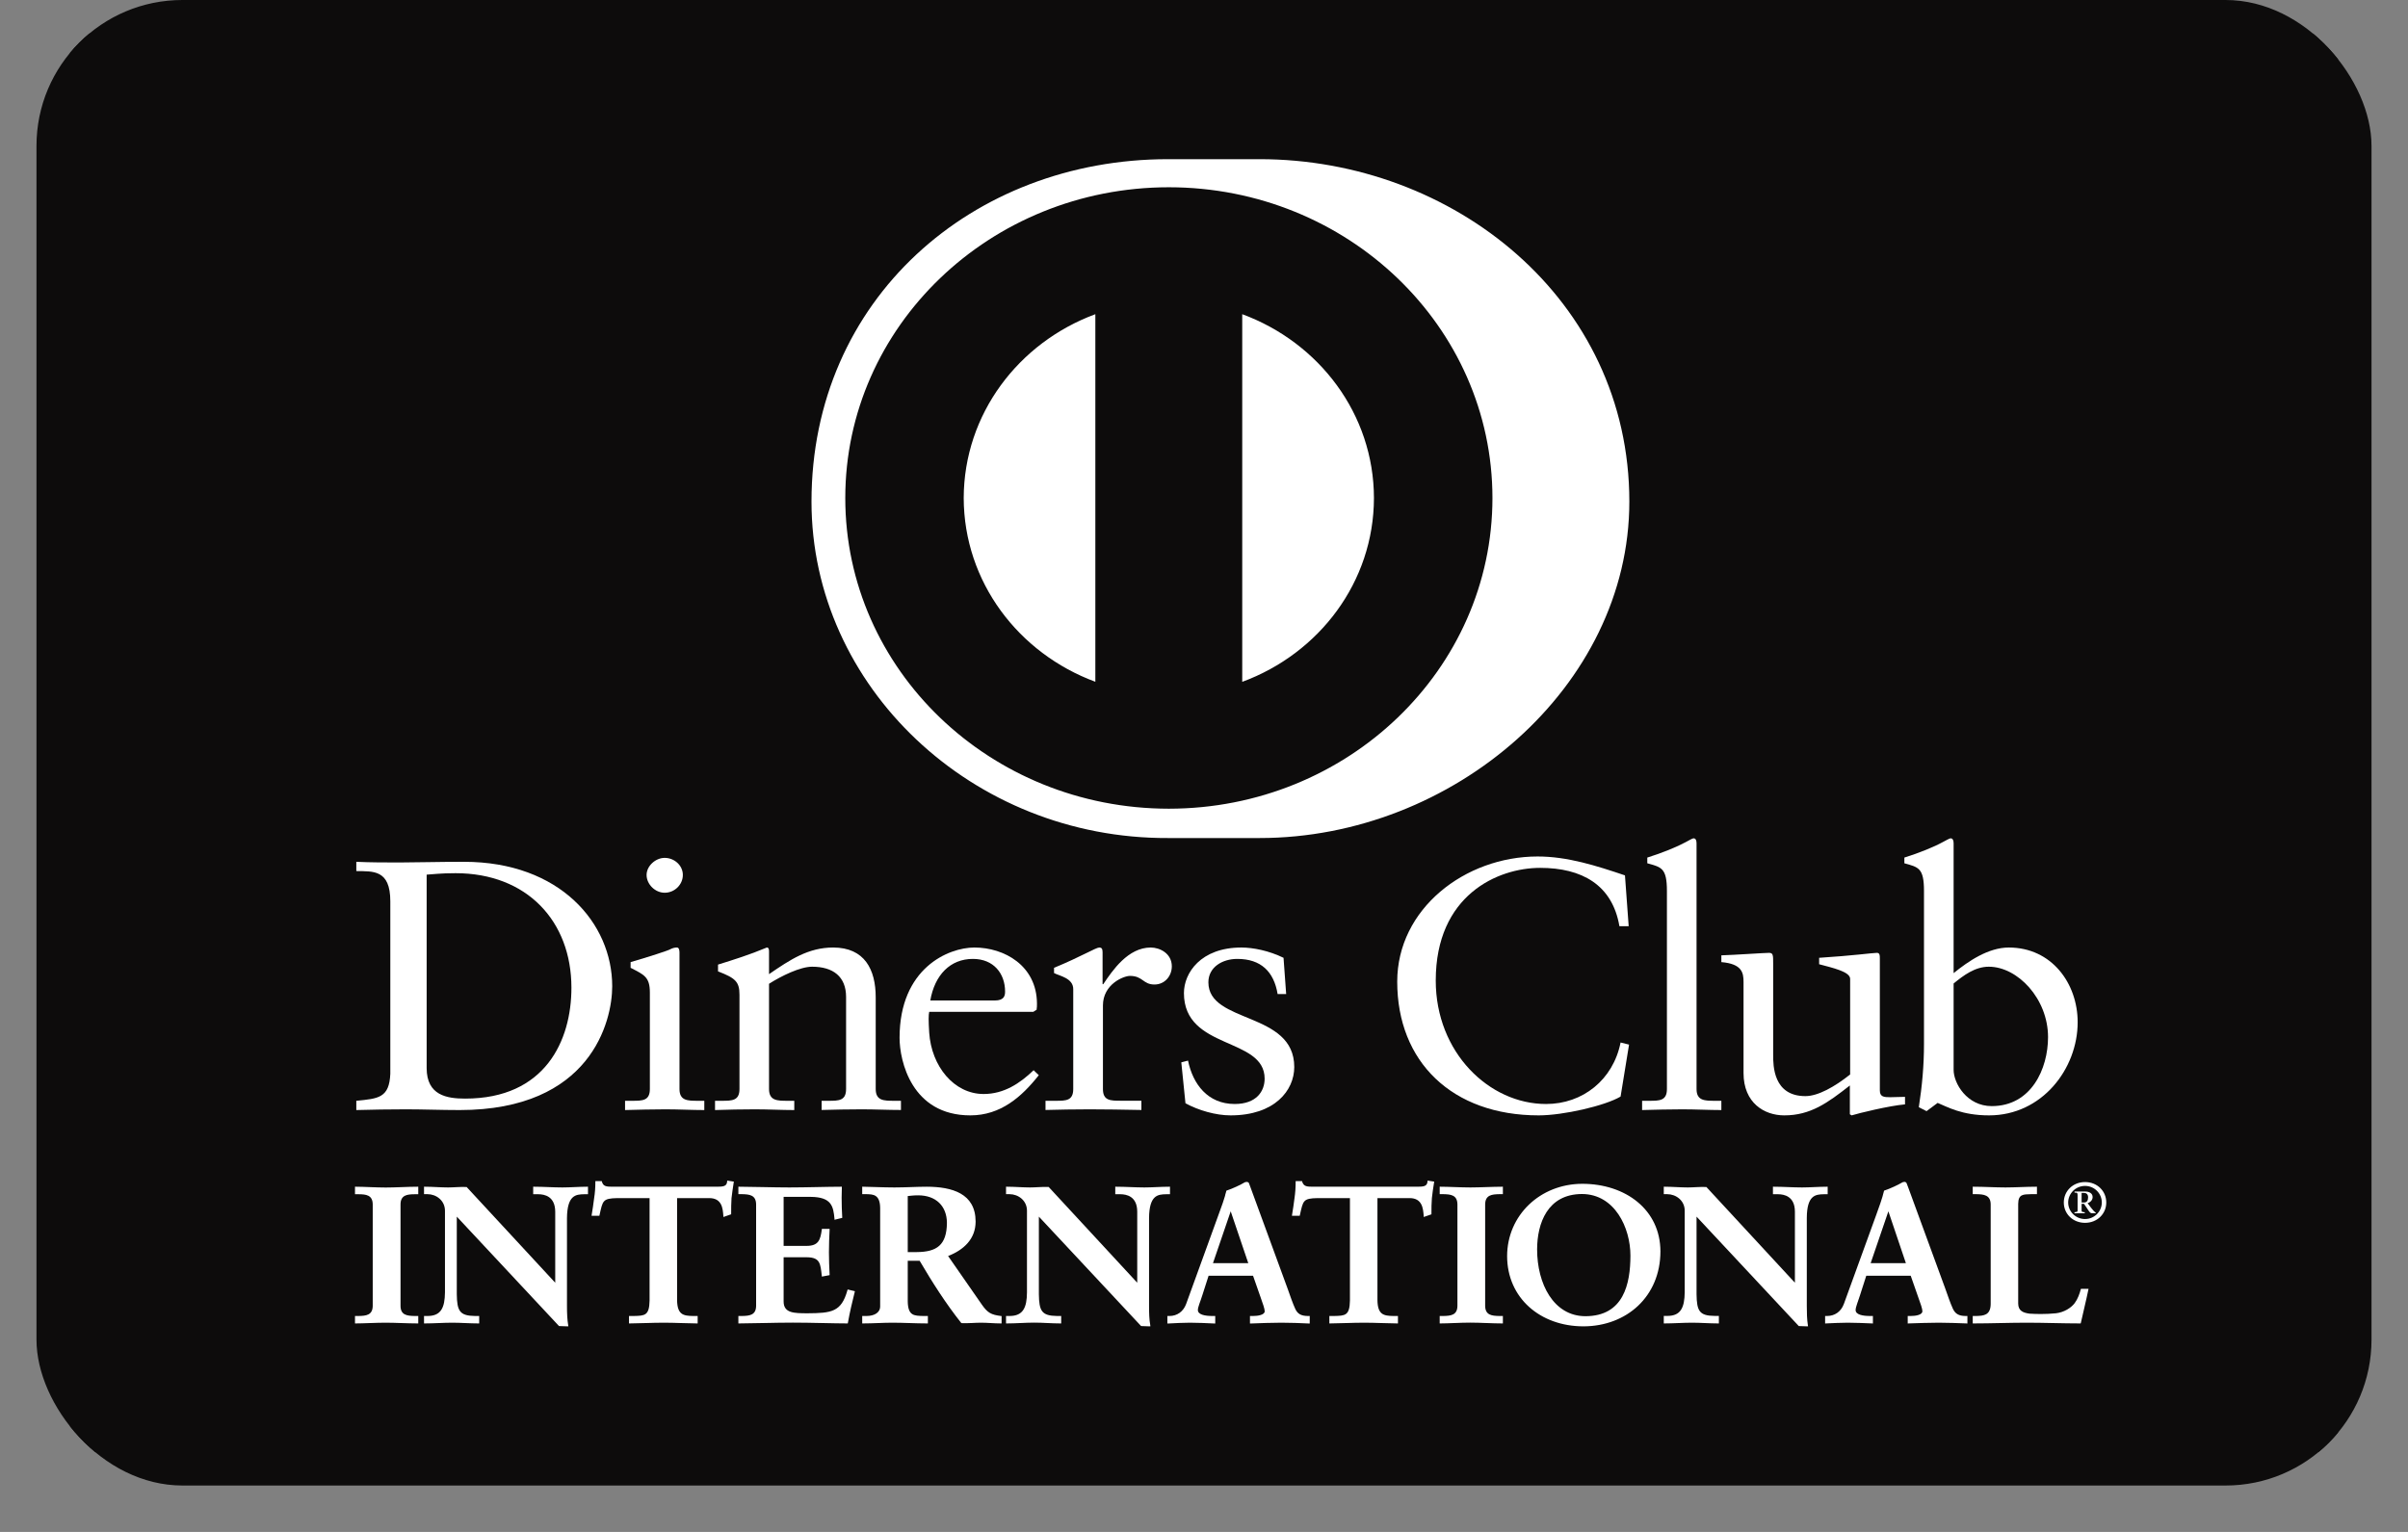 <svg width="33" height="21" viewBox="0 0 33 21" fill="none" xmlns="http://www.w3.org/2000/svg">
<rect x="0" y="0" width="33" height="21" fill="#808080" stroke="none"/>
<g clip-path="url(#clip0_3112_692)">
<rect x="0.961" y="0.461" width="31.078" height="19.442" fill="#0D0C0C" stroke="#0D0C0C" stroke-width="0.922"/>
<path d="M5.847 14.641C5.847 15.017 6.126 15.06 6.375 15.06C7.471 15.06 7.831 14.266 7.831 13.54C7.831 12.628 7.222 11.97 6.243 11.97C6.034 11.97 5.938 11.985 5.847 11.99V14.641ZM5.349 12.355C5.349 11.917 5.111 11.945 4.883 11.941V11.814C5.081 11.823 5.283 11.823 5.482 11.823C5.695 11.823 5.984 11.814 6.36 11.814C7.674 11.814 8.39 12.657 8.39 13.52C8.39 14.003 8.095 15.217 6.299 15.217C6.04 15.217 5.801 15.207 5.563 15.207C5.335 15.207 5.111 15.211 4.883 15.217V15.09C5.187 15.06 5.335 15.051 5.349 14.719V12.355Z" fill="white"/>
<path d="M9.109 12.238C8.977 12.238 8.861 12.121 8.861 11.994C8.861 11.872 8.983 11.76 9.109 11.76C9.241 11.76 9.358 11.863 9.358 11.994C9.358 12.126 9.246 12.238 9.109 12.238ZM8.566 15.09H8.663C8.805 15.09 8.906 15.09 8.906 14.928V13.608C8.906 13.393 8.83 13.364 8.642 13.267V13.189C8.881 13.12 9.165 13.028 9.185 13.013C9.221 12.994 9.251 12.989 9.277 12.989C9.302 12.989 9.312 13.018 9.312 13.057V14.929C9.312 15.09 9.424 15.09 9.566 15.09H9.652V15.217C9.48 15.217 9.302 15.207 9.12 15.207C8.937 15.207 8.754 15.212 8.566 15.217V15.09Z" fill="white"/>
<path d="M10.134 13.637C10.134 13.457 10.078 13.408 9.84 13.316V13.223C10.057 13.155 10.265 13.091 10.509 12.989C10.525 12.989 10.539 12.998 10.539 13.037V13.354C10.829 13.155 11.078 12.989 11.418 12.989C11.849 12.989 12.001 13.291 12.001 13.671V14.928C12.001 15.09 12.113 15.09 12.255 15.09H12.347V15.216C12.168 15.216 11.991 15.207 11.809 15.207C11.626 15.207 11.443 15.211 11.26 15.216V15.09H11.352C11.494 15.09 11.595 15.09 11.595 14.928V13.667C11.595 13.388 11.418 13.252 11.129 13.252C10.966 13.252 10.707 13.379 10.539 13.486V14.928C10.539 15.09 10.652 15.09 10.794 15.09H10.885V15.217C10.707 15.217 10.53 15.207 10.347 15.207C10.164 15.207 9.981 15.211 9.799 15.217V15.09H9.89C10.032 15.09 10.134 15.09 10.134 14.928V13.637Z" fill="white"/>
<path d="M13.633 13.715C13.759 13.715 13.774 13.652 13.774 13.593C13.774 13.345 13.617 13.145 13.333 13.145C13.023 13.145 12.81 13.364 12.749 13.715H13.633ZM12.734 13.871C12.724 13.915 12.724 13.988 12.734 14.154C12.764 14.617 13.074 14.997 13.48 14.997C13.759 14.997 13.978 14.851 14.165 14.671L14.236 14.739C14.002 15.036 13.713 15.29 13.298 15.29C12.491 15.29 12.328 14.539 12.328 14.227C12.328 13.271 12.998 12.989 13.353 12.989C13.764 12.989 14.206 13.237 14.211 13.754C14.211 13.784 14.211 13.812 14.206 13.842L14.16 13.871H12.734V13.871Z" fill="white"/>
<path d="M14.328 15.09H14.465C14.607 15.09 14.708 15.09 14.708 14.929V13.559C14.708 13.408 14.521 13.379 14.445 13.339V13.267C14.815 13.115 15.018 12.989 15.065 12.989C15.094 12.989 15.11 13.003 15.11 13.052V13.491H15.12C15.247 13.301 15.46 12.989 15.77 12.989C15.896 12.989 16.059 13.071 16.059 13.247C16.059 13.379 15.963 13.496 15.821 13.496C15.663 13.496 15.663 13.378 15.485 13.378C15.399 13.378 15.115 13.491 15.115 13.784V14.928C15.115 15.089 15.216 15.089 15.358 15.089H15.642V15.216C15.363 15.211 15.15 15.207 14.932 15.207C14.724 15.207 14.511 15.211 14.328 15.216V15.09Z" fill="white"/>
<path d="M16.281 14.539C16.347 14.86 16.55 15.134 16.921 15.134C17.22 15.134 17.331 14.958 17.331 14.787C17.331 14.212 16.225 14.397 16.225 13.613C16.225 13.339 16.454 12.989 17.012 12.989C17.174 12.989 17.392 13.033 17.59 13.13L17.626 13.627H17.509C17.458 13.32 17.281 13.145 16.956 13.145C16.753 13.145 16.56 13.257 16.56 13.466C16.56 14.037 17.737 13.861 17.737 14.627C17.737 14.948 17.469 15.29 16.864 15.29C16.662 15.29 16.423 15.221 16.246 15.124L16.189 14.563L16.281 14.539Z" fill="white"/>
<path d="M22.32 12.697H22.193C22.096 12.127 21.675 11.897 21.107 11.897C20.523 11.897 19.676 12.272 19.676 13.442C19.676 14.427 20.407 15.134 21.188 15.134C21.69 15.134 22.107 14.803 22.209 14.291L22.325 14.32L22.209 15.032C21.995 15.159 21.422 15.29 21.087 15.29C19.899 15.29 19.148 14.554 19.148 13.457C19.148 12.458 20.077 11.741 21.072 11.741C21.483 11.741 21.878 11.868 22.269 12L22.32 12.697Z" fill="white"/>
<path d="M22.504 15.09H22.6C22.742 15.09 22.844 15.09 22.844 14.929V12.214C22.844 11.897 22.768 11.888 22.575 11.834V11.756C22.778 11.693 22.991 11.605 23.098 11.546C23.153 11.517 23.194 11.492 23.209 11.492C23.24 11.492 23.25 11.522 23.25 11.561V14.929C23.25 15.09 23.362 15.09 23.504 15.09H23.59V15.217C23.418 15.217 23.24 15.207 23.057 15.207C22.875 15.207 22.692 15.212 22.504 15.217V15.09Z" fill="white"/>
<path d="M25.762 14.948C25.762 15.036 25.817 15.041 25.904 15.041C25.965 15.041 26.041 15.036 26.107 15.036V15.139C25.889 15.158 25.472 15.26 25.376 15.29L25.351 15.275V14.88C25.046 15.119 24.812 15.29 24.452 15.29C24.178 15.29 23.894 15.119 23.894 14.71V13.461C23.894 13.335 23.874 13.213 23.59 13.189V13.096C23.773 13.091 24.178 13.062 24.244 13.062C24.3 13.062 24.3 13.096 24.3 13.203V14.461C24.3 14.607 24.3 15.026 24.742 15.026C24.914 15.026 25.142 14.899 25.355 14.729V13.418C25.355 13.32 25.112 13.267 24.93 13.218V13.13C25.386 13.101 25.67 13.062 25.721 13.062C25.762 13.062 25.762 13.096 25.762 13.15V14.948H25.762Z" fill="white"/>
<path d="M26.773 14.666C26.773 14.851 26.956 15.163 27.295 15.163C27.838 15.163 28.067 14.651 28.067 14.217C28.067 13.691 27.651 13.252 27.255 13.252C27.067 13.252 26.91 13.37 26.773 13.482V14.666ZM26.773 13.34C26.976 13.175 27.25 12.989 27.529 12.989C28.118 12.989 28.473 13.482 28.473 14.013C28.473 14.651 27.985 15.29 27.259 15.29C26.884 15.29 26.686 15.173 26.554 15.119L26.402 15.232L26.296 15.178C26.341 14.89 26.367 14.608 26.367 14.31V12.214C26.367 11.897 26.291 11.888 26.098 11.834V11.756C26.301 11.693 26.514 11.605 26.62 11.546C26.676 11.517 26.717 11.492 26.732 11.492C26.762 11.492 26.773 11.522 26.773 11.561V13.34Z" fill="white"/>
<path d="M4.877 18.051H4.916C5.015 18.051 5.12 18.038 5.12 17.9V16.51C5.12 16.372 5.015 16.359 4.916 16.359H4.877V16.279C4.985 16.279 5.15 16.29 5.286 16.29C5.424 16.29 5.589 16.279 5.719 16.279V16.359H5.68C5.581 16.359 5.476 16.372 5.476 16.51V17.9C5.476 18.038 5.581 18.051 5.68 18.051H5.719V18.131C5.587 18.131 5.421 18.12 5.283 18.12C5.148 18.12 4.985 18.131 4.877 18.131V18.051Z" fill="white"/>
<path d="M5.708 18.12L5.708 18.063H5.681C5.582 18.063 5.465 18.047 5.464 17.9V16.511C5.465 16.364 5.582 16.348 5.681 16.348H5.708V16.291C5.58 16.291 5.42 16.302 5.286 16.302C5.155 16.302 4.996 16.292 4.889 16.291V16.348H4.916C5.014 16.348 5.132 16.364 5.132 16.511V17.9C5.132 18.047 5.014 18.063 4.916 18.063H4.889V18.12C4.996 18.119 5.152 18.109 5.283 18.109C5.418 18.109 5.577 18.119 5.708 18.12ZM5.72 18.142C5.586 18.142 5.421 18.132 5.283 18.132C5.148 18.132 4.986 18.142 4.877 18.142H4.865V18.131V18.052V18.04H4.877H4.916C5.016 18.038 5.107 18.03 5.108 17.9V16.511C5.107 16.381 5.016 16.372 4.916 16.371H4.865V16.359V16.268H4.877C4.986 16.268 5.151 16.279 5.286 16.279C5.424 16.279 5.589 16.268 5.72 16.268H5.732V16.28V16.371H5.72H5.681C5.581 16.372 5.489 16.381 5.489 16.511V17.9C5.489 18.03 5.581 18.038 5.681 18.04H5.732V18.052V18.142H5.72Z" fill="white"/>
<path d="M7.617 17.608L7.622 17.602V16.608C7.622 16.39 7.465 16.359 7.382 16.359H7.321V16.279C7.451 16.279 7.578 16.29 7.707 16.29C7.821 16.29 7.935 16.279 8.047 16.279V16.359H8.006C7.89 16.359 7.76 16.38 7.76 16.695V17.902C7.76 17.995 7.763 18.088 7.776 18.17H7.671L6.25 16.648V17.741C6.25 17.972 6.296 18.051 6.509 18.051H6.556V18.131C6.437 18.131 6.319 18.12 6.2 18.12C6.076 18.12 5.949 18.131 5.824 18.131V18.051H5.863C6.053 18.051 6.111 17.926 6.111 17.715V16.597C6.111 16.449 5.984 16.359 5.86 16.359H5.824V16.279C5.929 16.279 6.037 16.29 6.141 16.29C6.225 16.29 6.305 16.279 6.388 16.279L7.617 17.608Z" fill="white"/>
<path d="M7.609 17.603V17.602L7.607 17.6L7.609 17.603ZM7.615 17.608L7.624 17.601L7.615 17.608ZM7.67 18.159H7.761C7.749 18.079 7.747 17.991 7.747 17.903V16.696C7.747 16.377 7.886 16.347 8.005 16.347H8.034V16.291C7.925 16.291 7.816 16.301 7.706 16.301C7.58 16.301 7.457 16.291 7.332 16.291L7.332 16.347H7.38C7.465 16.347 7.633 16.384 7.633 16.608L7.629 17.611L7.624 17.616L7.614 17.625L6.386 16.291C6.304 16.291 6.224 16.301 6.14 16.301C6.039 16.301 5.935 16.291 5.835 16.291L5.834 16.347H5.859C5.988 16.347 6.122 16.442 6.122 16.598V17.715C6.122 17.927 6.06 18.062 5.862 18.063L5.835 18.062V18.119C5.954 18.119 6.078 18.109 6.198 18.109C6.314 18.109 6.429 18.119 6.542 18.119V18.063H6.508C6.29 18.062 6.236 17.971 6.236 17.741V16.618L7.67 18.159ZM7.775 18.182L7.661 18.178L6.26 16.678V17.741C6.263 17.972 6.3 18.037 6.508 18.04H6.567V18.051V18.142H6.554C6.435 18.142 6.316 18.132 6.198 18.132C6.075 18.132 5.948 18.142 5.823 18.142H5.811V18.131V18.04H5.823H5.862C6.044 18.039 6.096 17.926 6.098 17.715V16.598C6.098 16.456 5.977 16.37 5.859 16.37H5.811V16.358V16.268H5.823C5.928 16.268 6.036 16.278 6.14 16.278C6.222 16.278 6.302 16.268 6.395 16.272L7.609 17.584V16.609C7.607 16.398 7.461 16.372 7.38 16.371H7.307V16.359V16.268H7.32C7.45 16.268 7.577 16.278 7.706 16.278C7.819 16.278 7.932 16.268 8.046 16.268H8.058V16.279V16.371H8.046H8.005C7.891 16.373 7.774 16.383 7.77 16.696V17.903C7.77 17.996 7.773 18.088 7.787 18.169L7.789 18.182H7.775V18.182Z" fill="white"/>
<path d="M8.461 16.412C8.253 16.412 8.245 16.46 8.204 16.653H8.121C8.132 16.579 8.146 16.505 8.154 16.428C8.165 16.353 8.171 16.279 8.171 16.203H8.237C8.259 16.282 8.328 16.279 8.403 16.279H9.828C9.902 16.279 9.971 16.277 9.977 16.197L10.043 16.208C10.032 16.279 10.021 16.351 10.013 16.423C10.008 16.494 10.008 16.566 10.008 16.637L9.925 16.667C9.919 16.569 9.905 16.412 9.72 16.412H9.267V17.823C9.267 18.028 9.364 18.051 9.496 18.051H9.549V18.131C9.441 18.131 9.248 18.121 9.099 18.121C8.933 18.121 8.74 18.131 8.632 18.131V18.051H8.685C8.837 18.051 8.914 18.038 8.914 17.829V16.412H8.461V16.412Z" fill="white"/>
<path d="M9.549 18.142C9.441 18.142 9.248 18.132 9.099 18.132C8.934 18.132 8.74 18.142 8.632 18.142H8.62V18.131V18.04H8.632H8.685C8.837 18.037 8.898 18.035 8.902 17.829V16.424H8.461V16.413V16.401H8.926V17.829C8.926 18.042 8.836 18.064 8.685 18.064H8.644V18.12C8.753 18.119 8.939 18.11 9.099 18.11C9.243 18.11 9.427 18.119 9.537 18.12V18.064H9.496C9.363 18.064 9.255 18.032 9.255 17.824V16.401H9.72C9.906 16.401 9.93 16.553 9.936 16.651L9.996 16.63C9.996 16.561 9.996 16.491 10.001 16.422C10.009 16.353 10.019 16.286 10.03 16.218L9.987 16.211C9.975 16.288 9.897 16.292 9.828 16.291H8.403H8.389C8.324 16.292 8.253 16.289 8.228 16.215H8.183C8.182 16.288 8.177 16.359 8.167 16.43C8.158 16.503 8.146 16.573 8.136 16.643H8.195C8.231 16.458 8.255 16.398 8.461 16.401V16.413V16.424C8.256 16.428 8.261 16.46 8.216 16.657L8.214 16.666H8.204H8.107L8.109 16.652C8.12 16.578 8.134 16.503 8.142 16.426C8.154 16.353 8.159 16.279 8.159 16.203V16.191H8.171H8.247L8.249 16.2C8.267 16.267 8.318 16.267 8.389 16.268H8.403H9.828C9.904 16.267 9.96 16.266 9.965 16.197L9.966 16.184L9.979 16.186L10.057 16.198L10.055 16.21C10.044 16.281 10.033 16.353 10.025 16.424C10.02 16.495 10.02 16.566 10.02 16.638V16.646L10.011 16.649L9.914 16.683L9.913 16.668C9.906 16.568 9.895 16.424 9.72 16.424H9.279V17.823C9.282 18.023 9.365 18.038 9.496 18.04H9.561V18.052V18.142H9.549V18.142Z" fill="white"/>
<path d="M10.131 18.051H10.17C10.269 18.051 10.374 18.038 10.374 17.9V16.51C10.374 16.372 10.269 16.359 10.17 16.359H10.131V16.279C10.299 16.279 10.587 16.29 10.818 16.29C11.051 16.29 11.337 16.279 11.525 16.279C11.52 16.393 11.523 16.569 11.531 16.685L11.448 16.706C11.434 16.534 11.402 16.396 11.111 16.396H10.728V17.091H11.056C11.222 17.091 11.258 17.001 11.274 16.858H11.357C11.351 16.961 11.348 17.064 11.348 17.168C11.348 17.269 11.351 17.37 11.357 17.47L11.274 17.486C11.258 17.327 11.249 17.224 11.059 17.224H10.728V17.841C10.728 18.014 10.887 18.014 11.064 18.014C11.396 18.014 11.542 17.993 11.625 17.691L11.702 17.709C11.666 17.85 11.633 17.99 11.608 18.131C11.431 18.131 11.114 18.121 10.866 18.121C10.617 18.121 10.289 18.131 10.131 18.131V18.051Z" fill="white"/>
<path d="M11.598 18.119C11.622 17.985 11.653 17.851 11.687 17.718L11.633 17.705C11.55 18.001 11.39 18.028 11.064 18.026C10.89 18.026 10.716 18.026 10.715 17.841V17.212H11.059C11.252 17.21 11.271 17.322 11.285 17.473L11.344 17.461C11.339 17.363 11.336 17.265 11.336 17.168C11.336 17.068 11.339 16.969 11.344 16.869H11.285C11.269 17.007 11.224 17.104 11.056 17.102H10.715V16.384H11.111C11.398 16.382 11.446 16.525 11.459 16.692L11.518 16.676C11.513 16.602 11.51 16.505 11.51 16.417C11.51 16.371 11.511 16.328 11.513 16.291C11.325 16.291 11.045 16.301 10.818 16.301C10.591 16.301 10.312 16.291 10.143 16.291V16.347H10.17C10.268 16.347 10.385 16.364 10.386 16.51V17.9C10.385 18.046 10.268 18.062 10.17 18.063H10.143V18.119C10.304 18.119 10.623 18.109 10.866 18.109C11.109 18.109 11.42 18.119 11.598 18.119ZM11.608 18.142C11.431 18.142 11.113 18.131 10.866 18.131C10.617 18.131 10.289 18.142 10.131 18.142H10.119V18.131V18.051V18.04H10.131H10.17C10.27 18.038 10.361 18.03 10.362 17.9V16.511C10.361 16.381 10.27 16.372 10.17 16.37H10.119V16.359V16.268H10.131C10.3 16.268 10.587 16.278 10.818 16.278C11.05 16.278 11.337 16.268 11.525 16.268H11.537L11.537 16.28C11.535 16.32 11.534 16.367 11.534 16.417C11.534 16.509 11.537 16.609 11.542 16.684L11.543 16.694L11.534 16.697L11.436 16.721L11.436 16.707C11.42 16.535 11.396 16.41 11.111 16.407H10.739L10.739 17.079H11.056C11.215 17.078 11.243 17 11.262 16.856L11.263 16.846H11.274H11.369L11.369 16.858C11.364 16.962 11.36 17.065 11.36 17.168C11.36 17.268 11.364 17.369 11.369 17.47L11.369 17.48L11.359 17.482L11.263 17.5L11.262 17.488C11.243 17.326 11.242 17.237 11.059 17.235H10.739V17.841C10.739 18.003 10.884 18.002 11.064 18.003C11.397 18.001 11.53 17.985 11.613 17.688L11.616 17.677L11.627 17.679L11.716 17.701L11.713 17.712C11.678 17.852 11.645 17.992 11.62 18.133L11.618 18.142H11.608V18.142Z" fill="white"/>
<path d="M12.43 17.175H12.565C12.841 17.175 12.99 17.075 12.99 16.762C12.99 16.526 12.832 16.375 12.586 16.375C12.503 16.375 12.468 16.383 12.43 16.385V17.175ZM12.076 16.56C12.076 16.367 11.966 16.359 11.88 16.359H11.83V16.279C11.918 16.279 12.09 16.29 12.258 16.29C12.424 16.29 12.556 16.279 12.703 16.279C13.05 16.279 13.36 16.369 13.36 16.746C13.36 16.985 13.194 17.13 12.976 17.213L13.448 17.892C13.526 18.004 13.581 18.035 13.716 18.051V18.131C13.625 18.131 13.537 18.12 13.446 18.12C13.36 18.12 13.271 18.131 13.186 18.131C12.973 17.863 12.791 17.576 12.612 17.271H12.43V17.839C12.43 18.043 12.529 18.051 12.655 18.051H12.706V18.131C12.548 18.131 12.388 18.12 12.23 18.12C12.098 18.12 11.968 18.131 11.83 18.131V18.051H11.88C11.982 18.051 12.076 18.006 12.076 17.908V16.56Z" fill="white"/>
<path d="M12.563 17.164C12.836 17.162 12.974 17.071 12.977 16.763C12.975 16.531 12.825 16.387 12.585 16.386C12.51 16.386 12.475 16.393 12.44 16.396V17.164H12.563ZM12.428 17.187H12.416V16.375L12.426 16.374C12.464 16.371 12.501 16.364 12.585 16.364C12.836 16.364 13 16.521 13 16.763C13 17.079 12.841 17.187 12.563 17.187H12.428V17.187ZM12.428 17.26H12.617L12.62 17.266C12.8 17.57 12.981 17.857 13.185 18.119C13.269 18.119 13.357 18.109 13.443 18.109C13.531 18.109 13.617 18.118 13.703 18.119V18.061C13.573 18.046 13.512 18.008 13.437 17.898L12.956 17.208L12.97 17.203C13.186 17.121 13.346 16.979 13.346 16.746C13.346 16.378 13.048 16.293 12.701 16.291C12.556 16.291 12.423 16.302 12.257 16.302C12.094 16.302 11.931 16.291 11.84 16.291V16.347H11.878C11.964 16.347 12.086 16.361 12.086 16.56V17.908C12.086 18.015 11.982 18.063 11.878 18.063H11.84V18.119C11.973 18.119 12.099 18.109 12.229 18.109C12.383 18.109 12.539 18.119 12.692 18.119V18.063H12.654C12.528 18.063 12.416 18.048 12.416 17.839V17.26H12.428V17.26ZM13.715 18.142C13.622 18.142 13.534 18.132 13.443 18.132C13.359 18.132 13.271 18.142 13.175 18.138C12.963 17.871 12.781 17.586 12.603 17.283H12.44V17.839C12.443 18.038 12.526 18.037 12.654 18.04H12.716V18.051V18.142H12.704C12.546 18.142 12.385 18.132 12.229 18.132C12.097 18.132 11.967 18.142 11.828 18.142H11.816V18.131V18.04H11.828H11.878C11.978 18.039 12.062 17.997 12.062 17.908V16.56C12.06 16.372 11.964 16.373 11.878 16.37H11.816V16.359V16.268H11.828C11.918 16.268 12.088 16.278 12.257 16.278C12.421 16.278 12.554 16.268 12.701 16.268C13.049 16.269 13.37 16.361 13.37 16.746C13.37 16.985 13.206 17.135 12.993 17.218L13.457 17.886C13.534 17.996 13.582 18.023 13.716 18.04L13.726 18.041V18.051V18.142H13.715V18.142Z" fill="white"/>
<path d="M15.591 17.608L15.596 17.602V16.608C15.596 16.39 15.439 16.359 15.356 16.359H15.296V16.279C15.425 16.279 15.552 16.29 15.682 16.29C15.796 16.29 15.908 16.279 16.022 16.279V16.359H15.98C15.864 16.359 15.735 16.38 15.735 16.695V17.902C15.735 17.995 15.737 18.088 15.751 18.17H15.646L14.225 16.648V17.741C14.225 17.972 14.271 18.051 14.484 18.051H14.531V18.131C14.412 18.131 14.293 18.12 14.175 18.12C14.05 18.12 13.923 18.131 13.799 18.131V18.051H13.837C14.028 18.051 14.086 17.926 14.086 17.715V16.597C14.086 16.449 13.959 16.359 13.835 16.359H13.799V16.279C13.903 16.279 14.012 16.29 14.117 16.29C14.199 16.29 14.279 16.279 14.362 16.279L15.591 17.608Z" fill="white"/>
<path d="M15.585 17.603V17.602L15.583 17.6L15.585 17.603ZM15.591 17.608L15.6 17.601L15.591 17.608ZM15.647 18.159H15.738C15.726 18.079 15.723 17.991 15.723 17.903V16.696C15.723 16.377 15.863 16.348 15.981 16.347H16.01V16.291C15.902 16.291 15.792 16.301 15.683 16.301C15.556 16.301 15.433 16.291 15.308 16.291V16.347H15.357C15.442 16.348 15.609 16.384 15.609 16.608L15.605 17.611L15.6 17.616L15.591 17.625L14.363 16.291C14.281 16.291 14.201 16.301 14.117 16.301C14.015 16.301 13.912 16.291 13.811 16.291V16.347H13.835C13.965 16.348 14.098 16.442 14.098 16.597V17.714C14.098 17.927 14.036 18.062 13.838 18.063L13.811 18.063V18.119C13.931 18.119 14.053 18.109 14.175 18.109C14.29 18.109 14.405 18.119 14.519 18.119V18.063H14.484C14.267 18.063 14.213 17.972 14.212 17.741V16.618L15.647 18.159ZM15.752 18.182L15.638 18.178L14.237 16.678V17.741C14.24 17.972 14.276 18.037 14.484 18.04H14.543V18.051V18.142H14.531C14.412 18.142 14.293 18.131 14.175 18.131C14.052 18.131 13.924 18.142 13.799 18.142H13.787V18.131V18.04H13.799H13.838C14.02 18.039 14.073 17.926 14.074 17.714V16.597C14.074 16.456 13.954 16.37 13.835 16.37H13.787V16.359V16.268H13.799C13.905 16.268 14.013 16.278 14.117 16.278C14.198 16.278 14.278 16.268 14.371 16.271L15.585 17.584V16.609C15.584 16.398 15.437 16.372 15.357 16.371H15.284V16.359V16.268H15.296C15.426 16.268 15.554 16.278 15.683 16.278C15.795 16.278 15.908 16.268 16.022 16.268H16.034V16.28V16.371H16.022H15.981C15.867 16.373 15.75 16.383 15.747 16.696V17.903C15.747 17.996 15.749 18.088 15.764 18.169L15.765 18.182H15.752V18.182Z" fill="white"/>
<path d="M16.867 16.577H16.861L16.605 17.328H17.12L16.867 16.577ZM16.464 17.752C16.436 17.842 16.402 17.911 16.402 17.959C16.402 18.038 16.519 18.052 16.61 18.052H16.64V18.131C16.53 18.125 16.417 18.121 16.306 18.121C16.206 18.121 16.108 18.125 16.008 18.131V18.052H16.025C16.132 18.052 16.224 17.991 16.265 17.879L16.706 16.662C16.742 16.564 16.792 16.431 16.809 16.333C16.897 16.304 17.008 16.251 17.06 16.219C17.069 16.216 17.074 16.213 17.082 16.213C17.09 16.213 17.096 16.213 17.102 16.221C17.11 16.242 17.118 16.266 17.127 16.288L17.635 17.675C17.668 17.768 17.701 17.866 17.736 17.946C17.77 18.02 17.828 18.052 17.919 18.052H17.936V18.131C17.811 18.125 17.687 18.121 17.555 18.121C17.419 18.121 17.281 18.125 17.14 18.131V18.052H17.171C17.234 18.052 17.342 18.041 17.342 17.974C17.342 17.94 17.317 17.869 17.286 17.783L17.179 17.476H16.552L16.464 17.752Z" fill="white"/>
<path d="M16.857 16.58L16.863 16.578L16.857 16.58ZM16.623 17.316H17.107L16.866 16.605L16.623 17.316ZM16.59 17.339L16.854 16.565H16.863H16.869V16.577L16.866 16.578L16.869 16.577V16.565H16.877L17.14 17.339H16.59ZM17.154 18.119C17.291 18.114 17.425 18.109 17.557 18.109C17.685 18.109 17.805 18.114 17.925 18.119V18.064H17.922C17.827 18.064 17.762 18.028 17.728 17.95C17.692 17.87 17.658 17.772 17.625 17.679L17.117 16.291C17.109 16.27 17.101 16.247 17.094 16.228C17.091 16.225 17.091 16.225 17.089 16.225H17.084C17.078 16.225 17.075 16.227 17.068 16.228C17.015 16.262 16.904 16.314 16.822 16.334C16.805 16.435 16.756 16.567 16.72 16.666L16.278 17.883C16.236 17.998 16.139 18.064 16.027 18.064H16.022V18.119C16.117 18.115 16.212 18.109 16.308 18.109C16.415 18.109 16.524 18.115 16.63 18.119V18.064H16.612C16.522 18.062 16.396 18.053 16.393 17.959C16.393 17.907 16.427 17.839 16.454 17.749L16.466 17.752L16.454 17.748L16.545 17.465H17.189L17.299 17.78C17.331 17.866 17.356 17.936 17.356 17.975C17.352 18.056 17.235 18.062 17.173 18.064H17.154V18.119H17.154ZM17.937 18.143C17.813 18.137 17.689 18.132 17.557 18.132C17.422 18.132 17.284 18.138 17.143 18.143L17.13 18.143V18.131V18.04H17.142H17.173C17.237 18.04 17.332 18.026 17.332 17.975C17.332 17.945 17.308 17.872 17.277 17.788L17.172 17.488H16.563L16.477 17.756C16.449 17.846 16.416 17.916 16.416 17.959C16.417 18.024 16.52 18.04 16.612 18.04H16.654V18.052V18.143L16.642 18.143C16.531 18.138 16.419 18.132 16.308 18.132C16.21 18.132 16.11 18.138 16.011 18.143L15.998 18.143V18.131V18.04H16.01H16.027C16.129 18.04 16.215 17.983 16.255 17.876L16.697 16.658C16.733 16.56 16.783 16.428 16.807 16.322C16.893 16.294 17.005 16.24 17.058 16.208C17.065 16.206 17.073 16.202 17.084 16.202C17.091 16.202 17.106 16.203 17.115 16.217C17.122 16.239 17.131 16.263 17.14 16.284L17.648 17.671C17.681 17.764 17.714 17.862 17.75 17.941C17.782 18.012 17.832 18.039 17.921 18.04H17.949V18.052V18.143L17.937 18.143Z" fill="white"/>
<path d="M18.059 16.412C17.852 16.412 17.843 16.46 17.802 16.653H17.719C17.73 16.579 17.744 16.505 17.752 16.428C17.763 16.353 17.768 16.279 17.768 16.203H17.835C17.857 16.282 17.926 16.279 18.001 16.279H19.426C19.5 16.279 19.569 16.277 19.574 16.197L19.64 16.208C19.63 16.279 19.619 16.351 19.611 16.423C19.604 16.494 19.604 16.566 19.604 16.637L19.522 16.667C19.517 16.569 19.503 16.412 19.318 16.412H18.865V17.823C18.865 18.028 18.962 18.051 19.094 18.051H19.147V18.131C19.039 18.131 18.846 18.121 18.697 18.121C18.531 18.121 18.337 18.131 18.23 18.131V18.051H18.282C18.434 18.051 18.511 18.038 18.511 17.829V16.412H18.059V16.412Z" fill="white"/>
<path d="M19.147 18.142C19.039 18.142 18.845 18.132 18.697 18.132C18.532 18.132 18.338 18.142 18.23 18.142H18.218V18.131V18.04H18.23H18.283C18.435 18.037 18.496 18.035 18.5 17.829L18.5 16.424H18.059V16.413V16.401H18.524V17.829C18.524 18.042 18.434 18.063 18.283 18.064H18.242V18.12C18.351 18.119 18.537 18.109 18.697 18.109C18.841 18.109 19.026 18.119 19.135 18.12V18.064H19.094C18.961 18.063 18.854 18.032 18.853 17.824V16.401H19.318C19.503 16.401 19.528 16.553 19.533 16.651L19.593 16.63C19.593 16.561 19.593 16.491 19.599 16.422C19.607 16.354 19.617 16.286 19.627 16.218L19.585 16.211C19.573 16.288 19.495 16.293 19.426 16.291H18.001H17.987C17.922 16.292 17.851 16.289 17.826 16.214H17.781C17.78 16.288 17.775 16.359 17.764 16.43C17.757 16.503 17.743 16.573 17.733 16.643H17.792C17.828 16.458 17.852 16.398 18.059 16.401V16.413V16.424C17.854 16.427 17.859 16.46 17.814 16.657L17.812 16.666H17.802H17.705L17.707 16.652C17.718 16.578 17.732 16.503 17.74 16.427C17.751 16.353 17.756 16.279 17.756 16.203V16.191H17.769H17.844L17.846 16.2C17.866 16.267 17.916 16.267 17.987 16.268H18.001H19.426C19.502 16.267 19.558 16.266 19.563 16.197L19.564 16.184L19.576 16.186L19.655 16.198L19.653 16.21C19.641 16.281 19.631 16.353 19.623 16.424C19.617 16.495 19.617 16.566 19.617 16.638V16.646L19.609 16.649L19.511 16.683L19.511 16.668C19.503 16.568 19.492 16.424 19.318 16.424H18.877V17.823C18.88 18.023 18.962 18.038 19.094 18.04H19.158V18.052V18.142H19.147V18.142Z" fill="white"/>
<path d="M19.742 18.051H19.781C19.881 18.051 19.985 18.038 19.985 17.9V16.51C19.985 16.372 19.881 16.359 19.781 16.359H19.742V16.279C19.85 16.279 20.015 16.29 20.151 16.29C20.289 16.29 20.455 16.279 20.585 16.279V16.359H20.546C20.446 16.359 20.341 16.372 20.341 16.51V17.9C20.341 18.038 20.446 18.051 20.546 18.051H20.585V18.131C20.452 18.131 20.286 18.121 20.148 18.121C20.013 18.121 19.85 18.131 19.742 18.131V18.051H19.742Z" fill="white"/>
<path d="M20.572 18.119V18.063H20.546C20.447 18.063 20.33 18.046 20.33 17.9V16.51C20.33 16.364 20.447 16.347 20.546 16.347H20.572V16.291C20.445 16.291 20.285 16.301 20.151 16.301C20.02 16.301 19.861 16.291 19.754 16.291V16.347H19.781C19.879 16.347 19.997 16.364 19.997 16.51V17.9C19.997 18.046 19.879 18.063 19.781 18.063H19.754V18.119C19.861 18.118 20.017 18.109 20.148 18.109C20.282 18.109 20.442 18.119 20.572 18.119ZM20.585 18.142C20.451 18.142 20.286 18.131 20.148 18.131C20.013 18.131 19.85 18.142 19.742 18.142H19.73V18.131V18.051V18.04H19.742H19.781C19.881 18.038 19.972 18.03 19.973 17.9V16.511C19.972 16.381 19.881 16.372 19.781 16.37H19.73V16.359V16.268H19.742C19.85 16.268 20.016 16.278 20.151 16.278C20.288 16.278 20.454 16.268 20.585 16.268H20.596V16.279V16.37H20.585H20.546C20.445 16.372 20.354 16.381 20.353 16.511V17.9C20.354 18.03 20.445 18.038 20.546 18.04H20.596V18.051V18.142H20.585Z" fill="white"/>
<path d="M21.728 18.054C22.264 18.054 22.357 17.6 22.357 17.213C22.357 16.826 22.14 16.356 21.681 16.356C21.198 16.356 21.054 16.77 21.054 17.125C21.054 17.6 21.281 18.054 21.728 18.054ZM21.686 16.239C22.275 16.239 22.744 16.59 22.744 17.155C22.744 17.765 22.289 18.171 21.701 18.171C21.115 18.171 20.668 17.788 20.668 17.218C20.668 16.667 21.112 16.239 21.686 16.239Z" fill="white"/>
<path d="M21.041 17.126C21.042 16.769 21.187 16.345 21.68 16.345C22.149 16.346 22.367 16.824 22.368 17.213C22.367 17.6 22.273 18.065 21.727 18.065V18.054V18.043C22.252 18.042 22.343 17.6 22.344 17.213C22.344 16.829 22.128 16.369 21.68 16.368C21.206 16.369 21.066 16.772 21.065 17.126C21.065 17.598 21.29 18.042 21.727 18.043V18.054V18.065C21.269 18.065 21.042 17.603 21.041 17.126ZM20.654 17.219C20.655 16.661 21.105 16.229 21.685 16.228V16.24V16.252C21.117 16.252 20.678 16.673 20.678 17.219C20.679 17.782 21.119 18.159 21.7 18.159C22.281 18.159 22.73 17.759 22.731 17.155C22.731 16.597 22.269 16.252 21.685 16.252V16.24V16.228C22.278 16.229 22.754 16.583 22.755 17.155C22.754 17.772 22.293 18.181 21.699 18.182C21.109 18.181 20.655 17.795 20.654 17.219Z" fill="white"/>
<path d="M24.605 17.608L24.611 17.602V16.608C24.611 16.39 24.453 16.359 24.37 16.359H24.31V16.279C24.439 16.279 24.567 16.29 24.696 16.29C24.809 16.29 24.922 16.279 25.036 16.279V16.359H24.994C24.879 16.359 24.748 16.38 24.748 16.695V17.902C24.748 17.995 24.751 18.088 24.765 18.17H24.66L23.238 16.648V17.741C23.238 17.972 23.285 18.051 23.497 18.051H23.544V18.131C23.426 18.131 23.307 18.12 23.188 18.12C23.064 18.12 22.937 18.131 22.812 18.131V18.051H22.851C23.042 18.051 23.1 17.926 23.1 17.715V16.597C23.1 16.449 22.973 16.359 22.848 16.359H22.812V16.279C22.917 16.279 23.025 16.29 23.13 16.29C23.213 16.29 23.293 16.279 23.376 16.279L24.605 17.608Z" fill="white"/>
<path d="M24.598 17.603V17.602L24.596 17.6L24.598 17.603ZM24.605 17.608L24.613 17.601L24.605 17.608ZM24.66 18.159H24.75C24.739 18.079 24.736 17.991 24.736 17.903V16.696C24.736 16.377 24.875 16.348 24.994 16.347H25.024V16.291C24.914 16.291 24.806 16.301 24.695 16.301C24.57 16.301 24.446 16.291 24.321 16.291V16.347H24.37C24.455 16.348 24.622 16.384 24.622 16.608L24.619 17.611L24.613 17.616L24.605 17.625L23.376 16.291C23.294 16.291 23.213 16.301 23.13 16.301C23.028 16.301 22.924 16.292 22.824 16.291V16.347H22.848C22.978 16.348 23.111 16.442 23.111 16.597V17.715C23.111 17.927 23.05 18.063 22.851 18.063L22.824 18.063V18.119C22.944 18.119 23.067 18.109 23.188 18.109C23.303 18.109 23.418 18.119 23.532 18.119V18.063H23.496C23.28 18.063 23.225 17.972 23.225 17.741V16.618L24.66 18.159ZM24.765 18.182L24.651 18.178L23.25 16.678V17.741C23.253 17.972 23.289 18.037 23.497 18.039H23.556V18.051V18.142H23.544C23.425 18.142 23.306 18.132 23.188 18.132C23.064 18.132 22.937 18.142 22.812 18.142H22.801V18.131V18.039H22.812H22.851C23.033 18.039 23.085 17.926 23.088 17.715V16.597C23.088 16.456 22.967 16.37 22.848 16.37H22.801V16.359V16.268H22.812C22.918 16.268 23.026 16.278 23.13 16.278C23.212 16.278 23.291 16.268 23.385 16.272L24.598 17.584V16.609C24.597 16.398 24.45 16.372 24.37 16.371H24.297V16.359V16.268H24.309C24.439 16.268 24.567 16.278 24.695 16.278C24.808 16.278 24.921 16.268 25.036 16.268H25.047V16.279V16.371H25.036H24.994C24.88 16.373 24.763 16.384 24.761 16.696V17.903C24.761 17.996 24.763 18.088 24.776 18.169L24.778 18.182H24.765V18.182Z" fill="white"/>
<path d="M25.884 16.577H25.878L25.621 17.328H26.138L25.884 16.577ZM25.48 17.752C25.453 17.842 25.42 17.911 25.42 17.959C25.42 18.038 25.536 18.052 25.627 18.052H25.658V18.131C25.547 18.125 25.434 18.121 25.323 18.121C25.224 18.121 25.125 18.125 25.025 18.131V18.052H25.041C25.149 18.052 25.241 17.991 25.281 17.879L25.724 16.662C25.759 16.564 25.809 16.431 25.825 16.333C25.914 16.304 26.024 16.251 26.078 16.219C26.085 16.216 26.091 16.213 26.099 16.213C26.107 16.213 26.113 16.213 26.118 16.221C26.127 16.242 26.135 16.266 26.143 16.288L26.651 17.675C26.684 17.768 26.718 17.866 26.754 17.946C26.787 18.02 26.845 18.052 26.936 18.052H26.953V18.131C26.828 18.125 26.704 18.121 26.571 18.121C26.436 18.121 26.298 18.125 26.157 18.131V18.052H26.188C26.251 18.052 26.359 18.041 26.359 17.974C26.359 17.94 26.334 17.869 26.303 17.783L26.196 17.476H25.569L25.48 17.752Z" fill="white"/>
<path d="M25.871 16.58L25.877 16.578L25.871 16.58ZM25.636 17.316H26.119L25.879 16.605L25.636 17.316ZM25.603 17.339L25.868 16.565H25.876H25.882V16.577L25.879 16.578L25.882 16.577V16.565H25.891L26.152 17.339H25.603ZM26.167 18.119C26.304 18.114 26.438 18.109 26.57 18.109C26.698 18.109 26.818 18.114 26.939 18.119L26.939 18.063H26.934C26.84 18.064 26.775 18.028 26.741 17.95C26.704 17.87 26.671 17.771 26.638 17.679L26.13 16.291C26.122 16.27 26.113 16.246 26.107 16.228C26.104 16.225 26.105 16.225 26.103 16.225H26.098C26.091 16.225 26.088 16.227 26.082 16.228C26.028 16.261 25.918 16.314 25.836 16.334C25.819 16.435 25.769 16.567 25.733 16.666L25.291 17.883C25.249 17.998 25.152 18.064 25.04 18.063H25.035V18.119C25.131 18.114 25.225 18.109 25.321 18.109C25.428 18.109 25.538 18.114 25.644 18.119V18.063H25.625C25.535 18.062 25.409 18.053 25.406 17.959C25.407 17.906 25.441 17.839 25.468 17.749L25.479 17.752L25.468 17.748L25.558 17.465H26.202L26.313 17.78C26.343 17.865 26.369 17.936 26.369 17.975C26.364 18.056 26.248 18.062 26.186 18.063H26.167V18.119H26.167ZM26.95 18.142C26.826 18.138 26.701 18.132 26.57 18.132C26.435 18.132 26.297 18.138 26.156 18.142L26.144 18.143V18.131V18.04H26.156H26.186C26.25 18.04 26.345 18.026 26.345 17.975C26.346 17.945 26.321 17.872 26.29 17.788L26.185 17.488H25.576L25.49 17.756C25.462 17.846 25.43 17.916 25.43 17.959C25.43 18.024 25.534 18.04 25.625 18.04H25.667V18.052V18.143L25.655 18.142C25.544 18.138 25.431 18.132 25.321 18.132C25.223 18.132 25.123 18.138 25.024 18.142L25.012 18.143V18.131V18.04H25.024H25.039C25.142 18.04 25.229 17.983 25.269 17.875L25.711 16.658C25.746 16.56 25.796 16.428 25.82 16.322C25.907 16.293 26.018 16.24 26.071 16.208C26.078 16.205 26.086 16.202 26.098 16.202C26.105 16.201 26.119 16.203 26.128 16.218C26.136 16.238 26.144 16.262 26.153 16.284L26.661 17.671C26.694 17.764 26.727 17.862 26.763 17.941C26.796 18.011 26.845 18.039 26.934 18.04H26.962V18.051V18.143L26.95 18.142Z" fill="white"/>
<path d="M27.648 17.87C27.648 17.977 27.725 18.009 27.814 18.02C27.927 18.028 28.051 18.028 28.179 18.014C28.294 18.001 28.394 17.937 28.443 17.87C28.487 17.812 28.512 17.738 28.529 17.68H28.609C28.578 17.831 28.54 17.98 28.507 18.131C28.264 18.131 28.02 18.12 27.778 18.12C27.535 18.12 27.292 18.131 27.049 18.131V18.051H27.087C27.187 18.051 27.295 18.038 27.295 17.873V16.51C27.295 16.372 27.187 16.359 27.087 16.359H27.049V16.279C27.195 16.279 27.339 16.29 27.485 16.29C27.626 16.29 27.764 16.279 27.905 16.279V16.359H27.835C27.731 16.359 27.648 16.361 27.648 16.502V17.87H27.648Z" fill="white"/>
<path d="M28.495 18.119C28.527 17.975 28.563 17.834 28.593 17.691H28.536C28.519 17.749 28.494 17.82 28.451 17.878C28.399 17.947 28.297 18.011 28.177 18.026C28.105 18.033 28.033 18.036 27.966 18.036C27.912 18.036 27.861 18.034 27.81 18.03C27.721 18.021 27.634 17.984 27.634 17.87V16.502C27.634 16.355 27.731 16.347 27.834 16.347H27.891V16.291C27.755 16.291 27.62 16.301 27.483 16.301C27.34 16.301 27.201 16.291 27.059 16.291V16.347H27.085C27.184 16.347 27.305 16.363 27.305 16.51V17.873C27.305 18.045 27.184 18.063 27.085 18.063H27.059V18.119C27.298 18.119 27.536 18.109 27.776 18.109C28.016 18.109 28.256 18.119 28.495 18.119ZM28.505 18.142C28.262 18.142 28.018 18.132 27.776 18.132C27.533 18.132 27.29 18.142 27.047 18.142H27.035V18.131V18.04H27.047H27.085C27.185 18.037 27.28 18.031 27.281 17.874V16.51C27.28 16.381 27.186 16.372 27.085 16.37H27.035V16.359V16.268H27.047C27.194 16.268 27.337 16.278 27.483 16.278C27.624 16.278 27.761 16.268 27.904 16.268H27.915V16.279V16.37H27.904H27.834C27.727 16.373 27.66 16.369 27.658 16.502V17.871C27.659 17.97 27.726 17.996 27.813 18.008C27.861 18.011 27.913 18.013 27.966 18.013C28.033 18.013 28.103 18.01 28.175 18.003C28.287 17.99 28.384 17.928 28.432 17.864C28.474 17.808 28.499 17.735 28.515 17.677L28.518 17.668H28.527H28.622L28.619 17.682C28.588 17.834 28.55 17.982 28.517 18.133L28.514 18.142H28.505Z" fill="white"/>
<path d="M28.527 16.484H28.562C28.599 16.484 28.616 16.457 28.616 16.413C28.616 16.369 28.59 16.353 28.56 16.353H28.527V16.484H28.527ZM28.429 16.632V16.618C28.465 16.613 28.472 16.614 28.472 16.593V16.386C28.472 16.357 28.469 16.347 28.43 16.349V16.334H28.579C28.63 16.334 28.678 16.358 28.678 16.409C28.678 16.45 28.649 16.481 28.609 16.493L28.657 16.557C28.679 16.586 28.704 16.613 28.721 16.623V16.631H28.664C28.637 16.631 28.613 16.577 28.56 16.503H28.527V16.596C28.527 16.614 28.534 16.613 28.57 16.618V16.632H28.429ZM28.574 16.711C28.704 16.711 28.804 16.605 28.804 16.484C28.804 16.364 28.706 16.257 28.574 16.257C28.443 16.257 28.343 16.364 28.343 16.484C28.343 16.605 28.443 16.711 28.574 16.711ZM28.574 16.204C28.741 16.204 28.865 16.327 28.865 16.484C28.865 16.641 28.74 16.763 28.574 16.763C28.408 16.763 28.283 16.641 28.283 16.484C28.283 16.327 28.408 16.204 28.574 16.204Z" fill="white"/>
<path d="M16.007 11.488C13.327 11.5 11.121 9.415 11.121 6.876C11.121 4.101 13.327 2.182 16.007 2.182H17.263C19.912 2.182 22.329 4.1 22.329 6.876C22.329 9.414 19.912 11.488 17.263 11.488H16.007V11.488ZM16.018 2.567C13.569 2.568 11.584 4.474 11.584 6.827C11.584 9.179 13.569 11.085 16.018 11.086C18.467 11.085 20.452 9.179 20.453 6.827C20.452 4.474 18.467 2.568 16.018 2.567ZM15.011 9.346V4.307C13.957 4.697 13.21 5.677 13.207 6.827C13.21 7.977 13.957 8.956 15.011 9.346ZM18.829 6.827C18.827 5.677 18.078 4.696 17.024 4.307V9.347C18.079 8.958 18.827 7.978 18.829 6.827Z" fill="white"/>
</g>
<defs>
<clipPath id="clip0_3112_692">
<rect x="0.5" width="32" height="20.364" rx="2" fill="white"/>
</clipPath>
</defs>
</svg>
